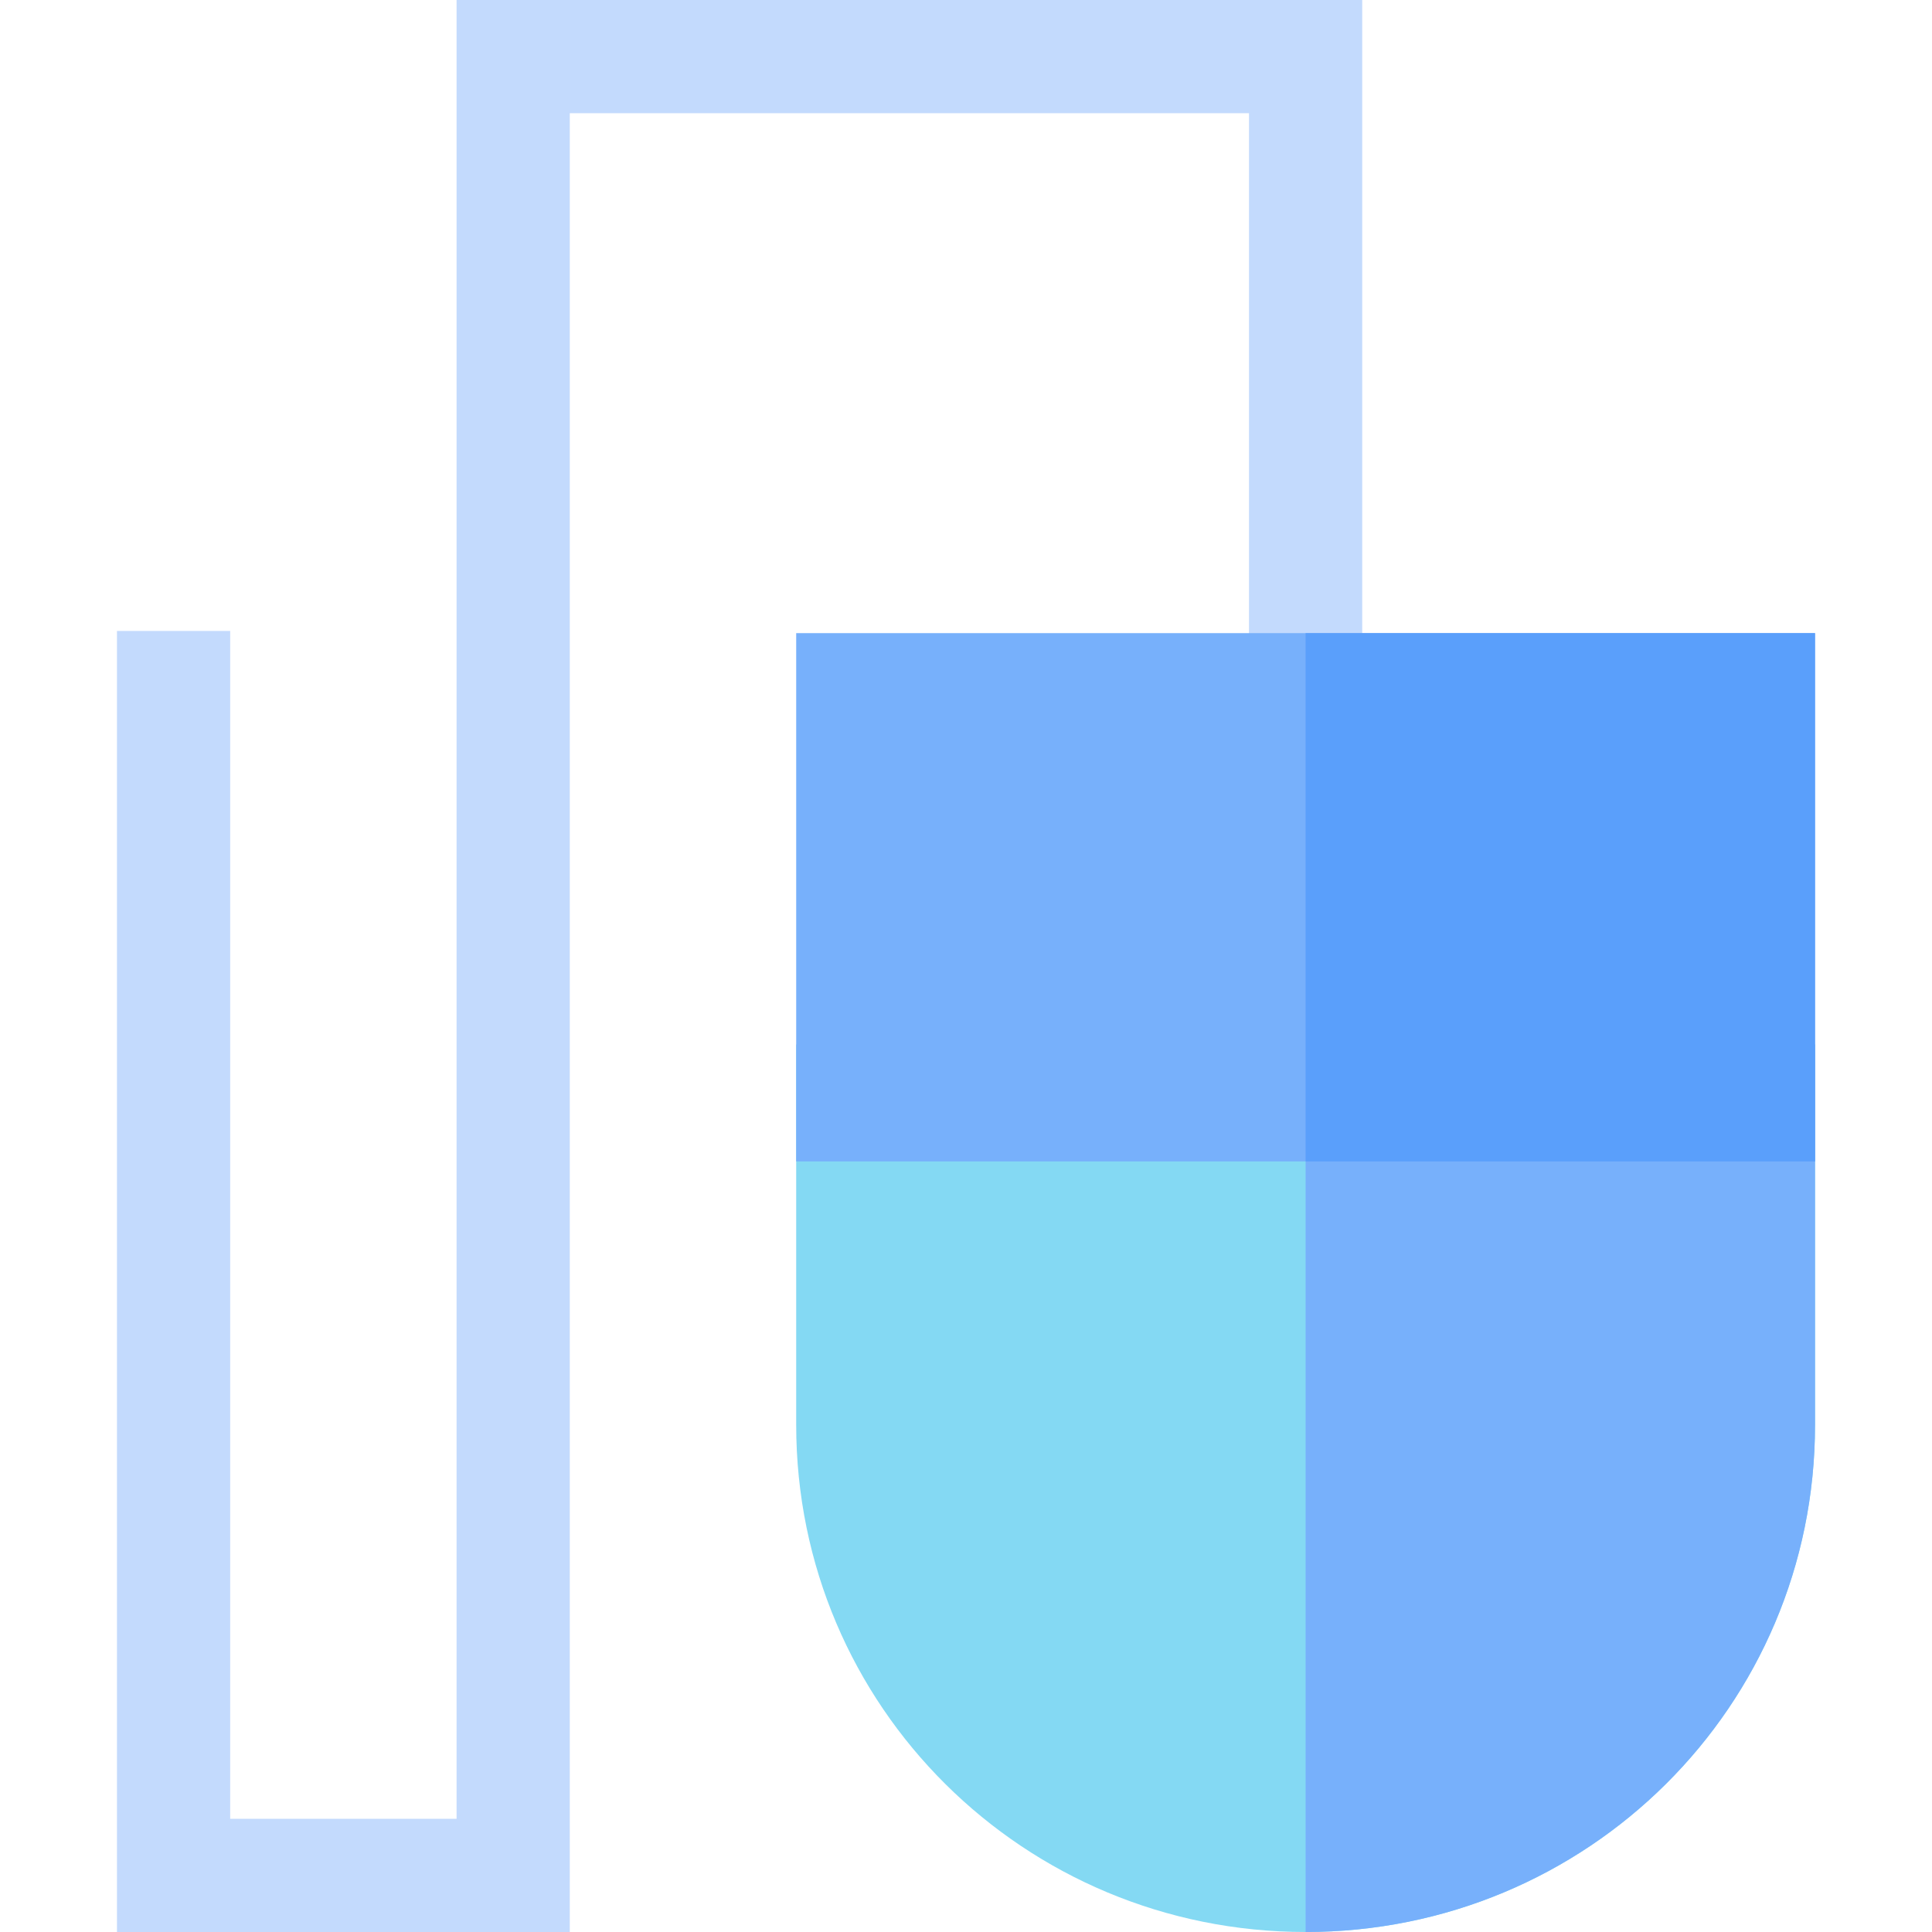 <svg id="Capa_1" enable-background="new 0 0 512 512" height="512" viewBox="0 0 512 512" width="512" xmlns="http://www.w3.org/2000/svg"><g id="XMLID_18_"><path id="XMLID_461_" d="m346 512c-74.561 0-135-59.738-135-134.395v-100.816h270v100.816c0 74.568-60.344 134.395-135 134.395z" fill="#84d9f3"/><path id="XMLID_378_" d="m481 377.605v-100.816h-135v235.211c74.561 0 135-59.738 135-134.395z" fill="#77b0fb"/><g id="XMLID_448_"><g><g id="XMLID_495_"><path d="m151 512h-120v-344.794h30v314.794h60v-482h240v182.789h-30v-152.789h-180z" fill="#c3dafd"/></g></g></g><path id="XMLID_377_" d="m211 167.789v140h270v-140c-15 0-255 0-270 0z" fill="#77b0fb"/><path id="XMLID_446_" d="m346 167.789h135v140h-135z" fill="#5a9ffb"/></g></svg>